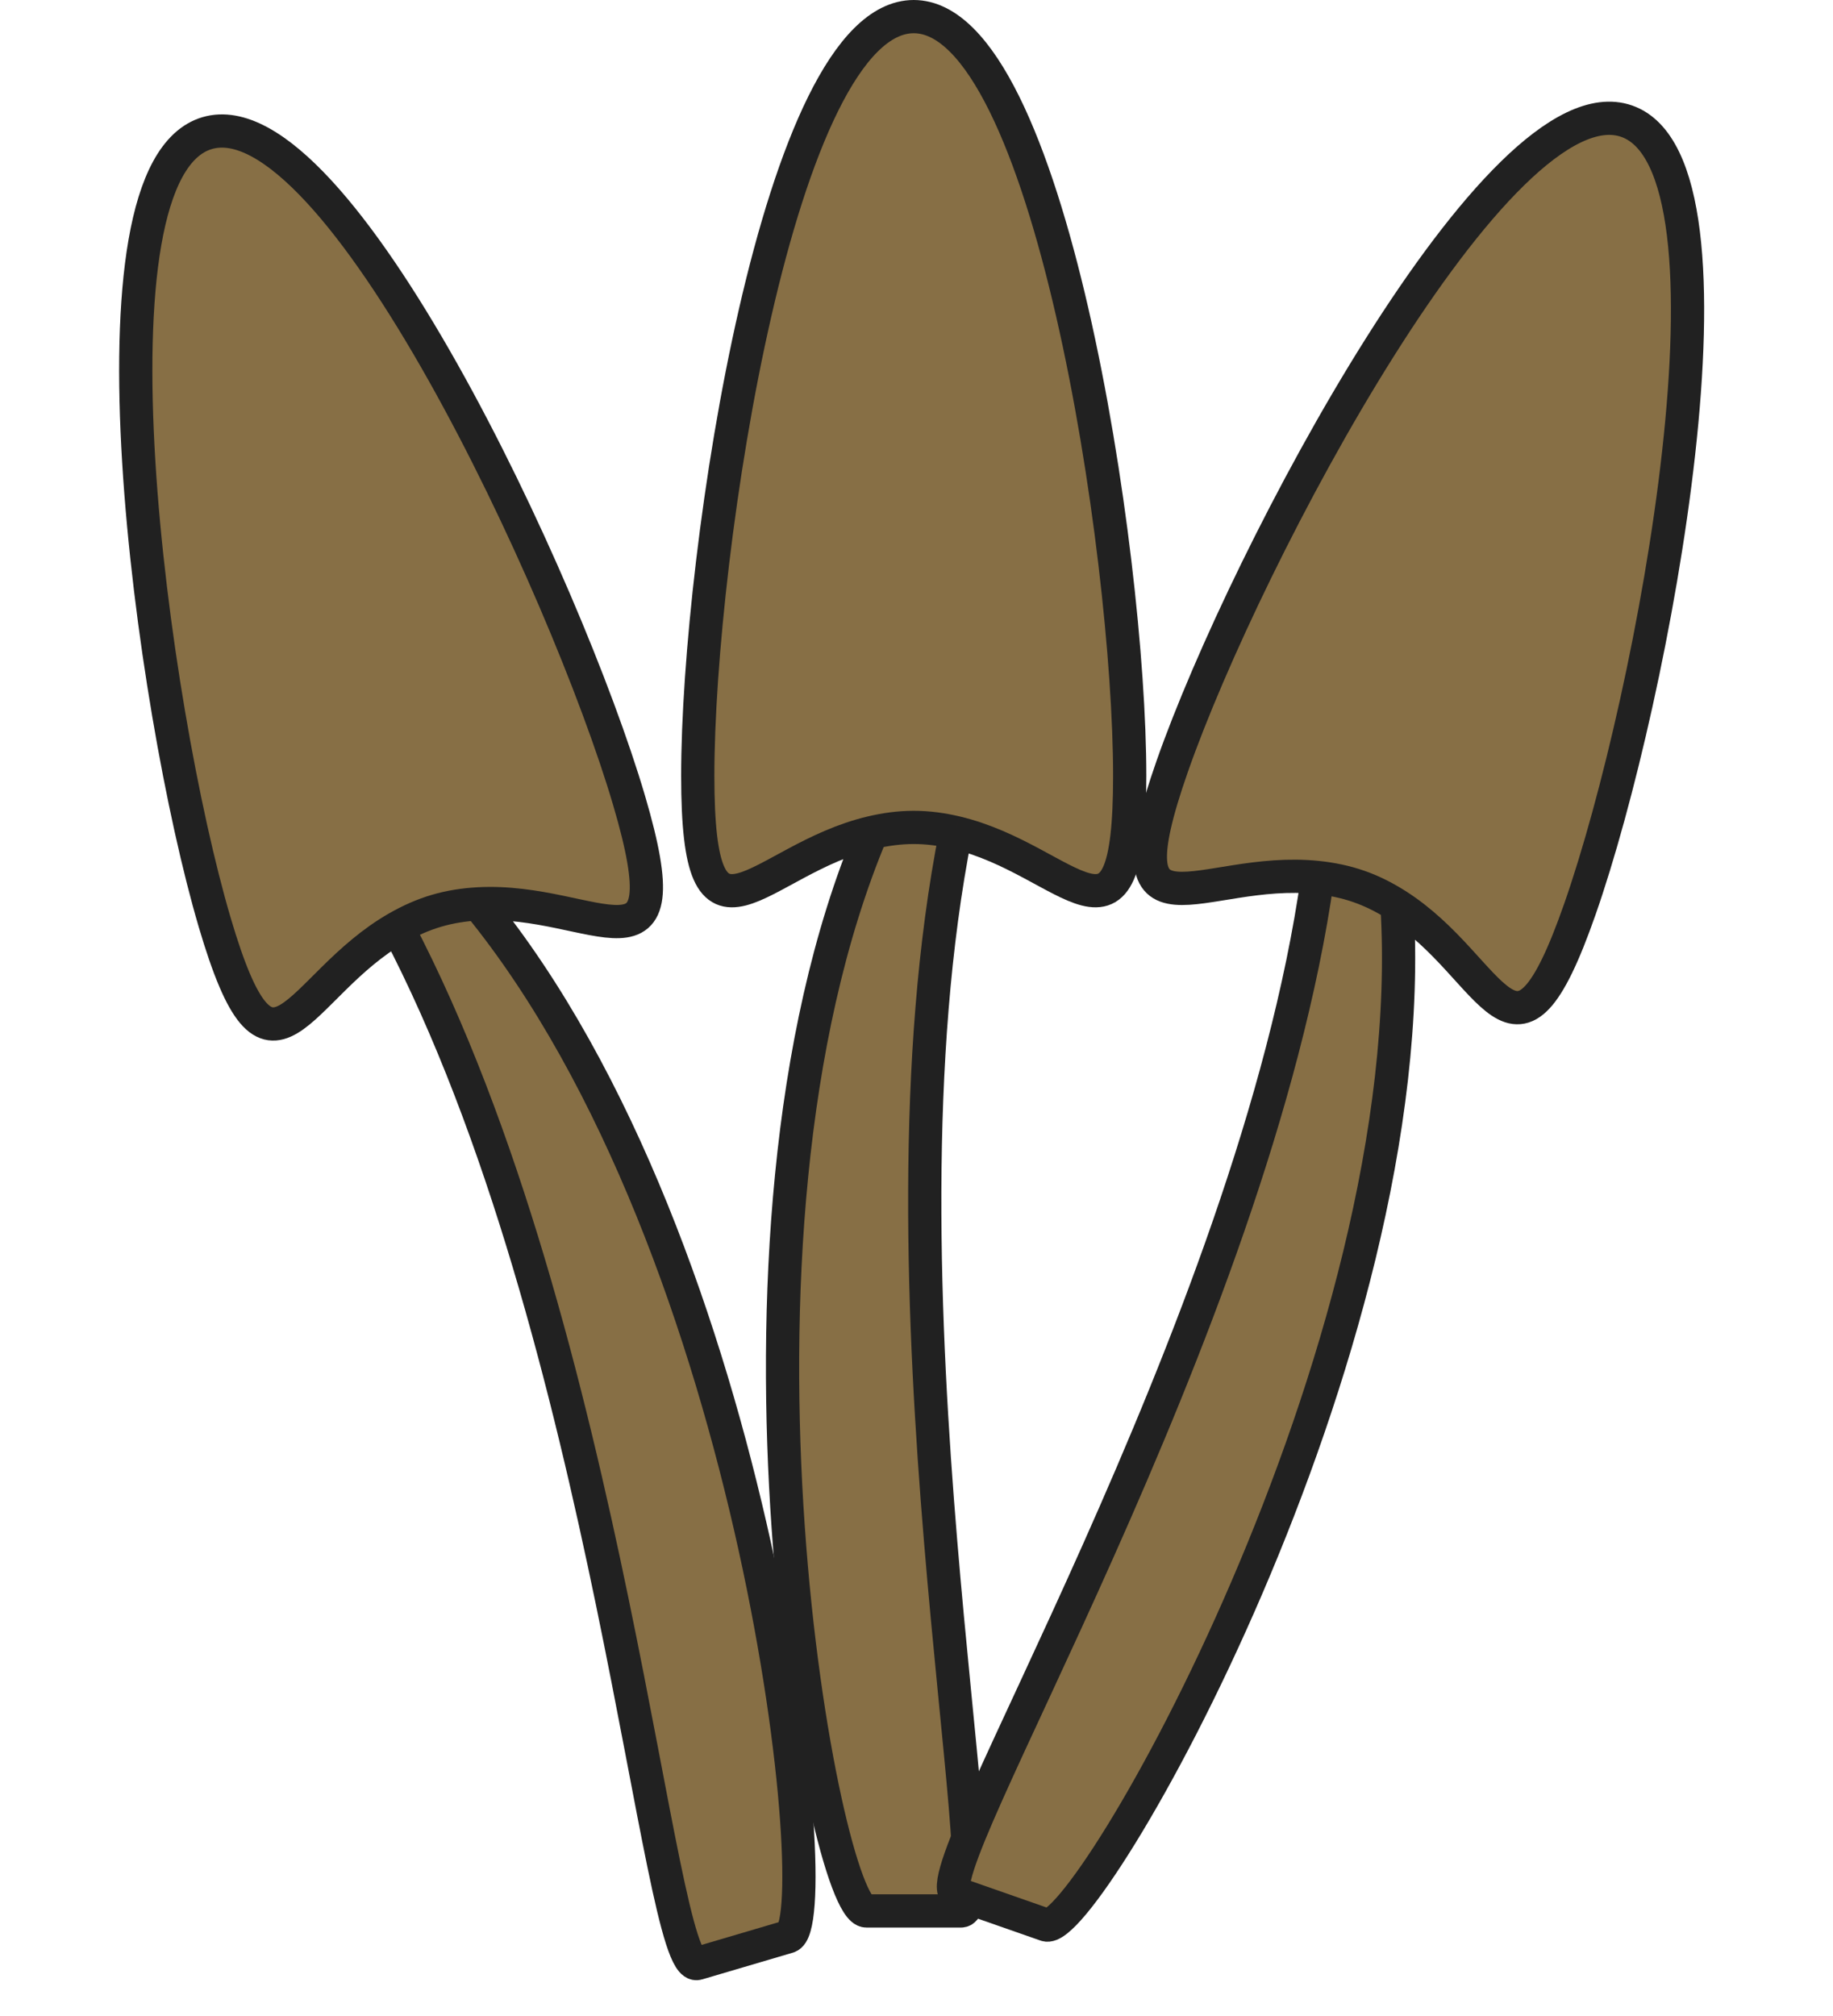<svg width="331" height="364" viewBox="0 0 331 364" fill="none" xmlns="http://www.w3.org/2000/svg">
<path d="M165 3C140.682 3 126 99.644 126 140.066C126 176.185 136.707 155.194 157.407 150.315C159.874 149.734 162.411 149.381 165 149.381C167.589 149.381 170.126 149.734 172.593 150.315C193.293 155.194 204 176.185 204 140.066C204 99.644 189.318 3 165 3Z" fill="#876F45"/>
<path d="M156.454 345H173.546C181.083 345 156.454 231.5 172.593 150.315C170.126 149.734 167.589 149.381 165 149.381C162.411 149.381 159.874 149.734 157.407 150.315C126 225 148.917 345 156.454 345Z" fill="#876F45"/>
<path d="M156.454 345C167.687 345 162.313 345 173.546 345M156.454 345C148.917 345 126 225 157.407 150.315M156.454 345H173.546M173.546 345C181.083 345 156.454 231.5 172.593 150.315M172.593 150.315C193.293 155.194 204 176.185 204 140.066C204 99.644 189.318 3 165 3C140.682 3 126 99.644 126 140.066C126 176.185 136.707 155.194 157.407 150.315M172.593 150.315C170.126 149.734 167.589 149.381 165 149.381C162.411 149.381 159.874 149.734 157.407 150.315" stroke="#212121" stroke-width="6"/>
<path d="M293.742 21.878C316.697 29.908 298.642 125.979 285.295 164.134C273.368 198.227 270.193 174.878 252.265 163.437C250.128 162.074 247.85 160.904 245.406 160.049C242.962 159.194 240.451 158.689 237.931 158.423C216.781 156.193 199.743 172.471 211.67 138.378C225.017 100.223 270.788 13.848 293.742 21.878Z" fill="#876F45"/>
<path d="M188.879 347.517L172.745 341.873C165.631 339.384 226.357 240.383 237.931 158.423C240.451 158.689 242.962 159.194 245.406 160.049C247.85 160.904 250.128 162.074 252.265 163.437C257.249 244.304 195.993 350.006 188.879 347.517Z" fill="#876F45"/>
<path d="M188.879 347.517C178.276 343.808 183.348 345.582 172.745 341.873M188.879 347.517C195.993 350.006 257.249 244.304 252.265 163.437M188.879 347.517L172.745 341.873M172.745 341.873C165.631 339.384 226.357 240.383 237.931 158.423M237.931 158.423C216.781 156.193 199.743 172.471 211.67 138.378C225.017 100.223 270.788 13.848 293.742 21.878C316.697 29.908 298.642 125.979 285.295 164.134C273.368 198.227 270.193 174.878 252.265 163.437M237.931 158.423C240.451 158.689 242.962 159.194 245.406 160.049C247.85 160.904 250.128 162.074 252.265 163.437" stroke="#212121" stroke-width="6"/>
<path d="M142.345 349.647L125.95 354.482C118.721 356.614 110.239 240.782 71.795 167.478C73.996 166.223 76.33 165.167 78.814 164.435C81.297 163.702 83.83 163.323 86.36 163.183C137.611 225.933 149.574 347.515 142.345 349.647Z" fill="#876F45"/>
<path d="M37.407 24.032C60.732 17.153 102.152 105.697 113.586 144.468C123.802 179.112 107.595 162.007 86.36 163.183C83.83 163.323 81.297 163.702 78.814 164.435C76.33 165.167 73.996 166.223 71.795 167.478C53.321 178.013 48.988 201.175 38.771 166.532C27.337 127.761 14.082 30.911 37.407 24.032Z" fill="#876F45"/>
<path d="M142.345 349.647C131.57 352.824 136.724 351.304 125.95 354.482M142.345 349.647C149.574 347.515 137.611 225.933 86.36 163.183M142.345 349.647L125.95 354.482M125.95 354.482C118.721 356.614 110.239 240.782 71.795 167.478M71.795 167.478C53.321 178.013 48.988 201.175 38.771 166.532C27.337 127.761 14.082 30.911 37.407 24.032C60.732 17.153 102.152 105.697 113.586 144.468C123.802 179.112 107.595 162.007 86.36 163.183M71.795 167.478C73.996 166.223 76.33 165.167 78.814 164.435C81.297 163.702 83.83 163.323 86.36 163.183" stroke="#212121" stroke-width="6"/>
</svg>
